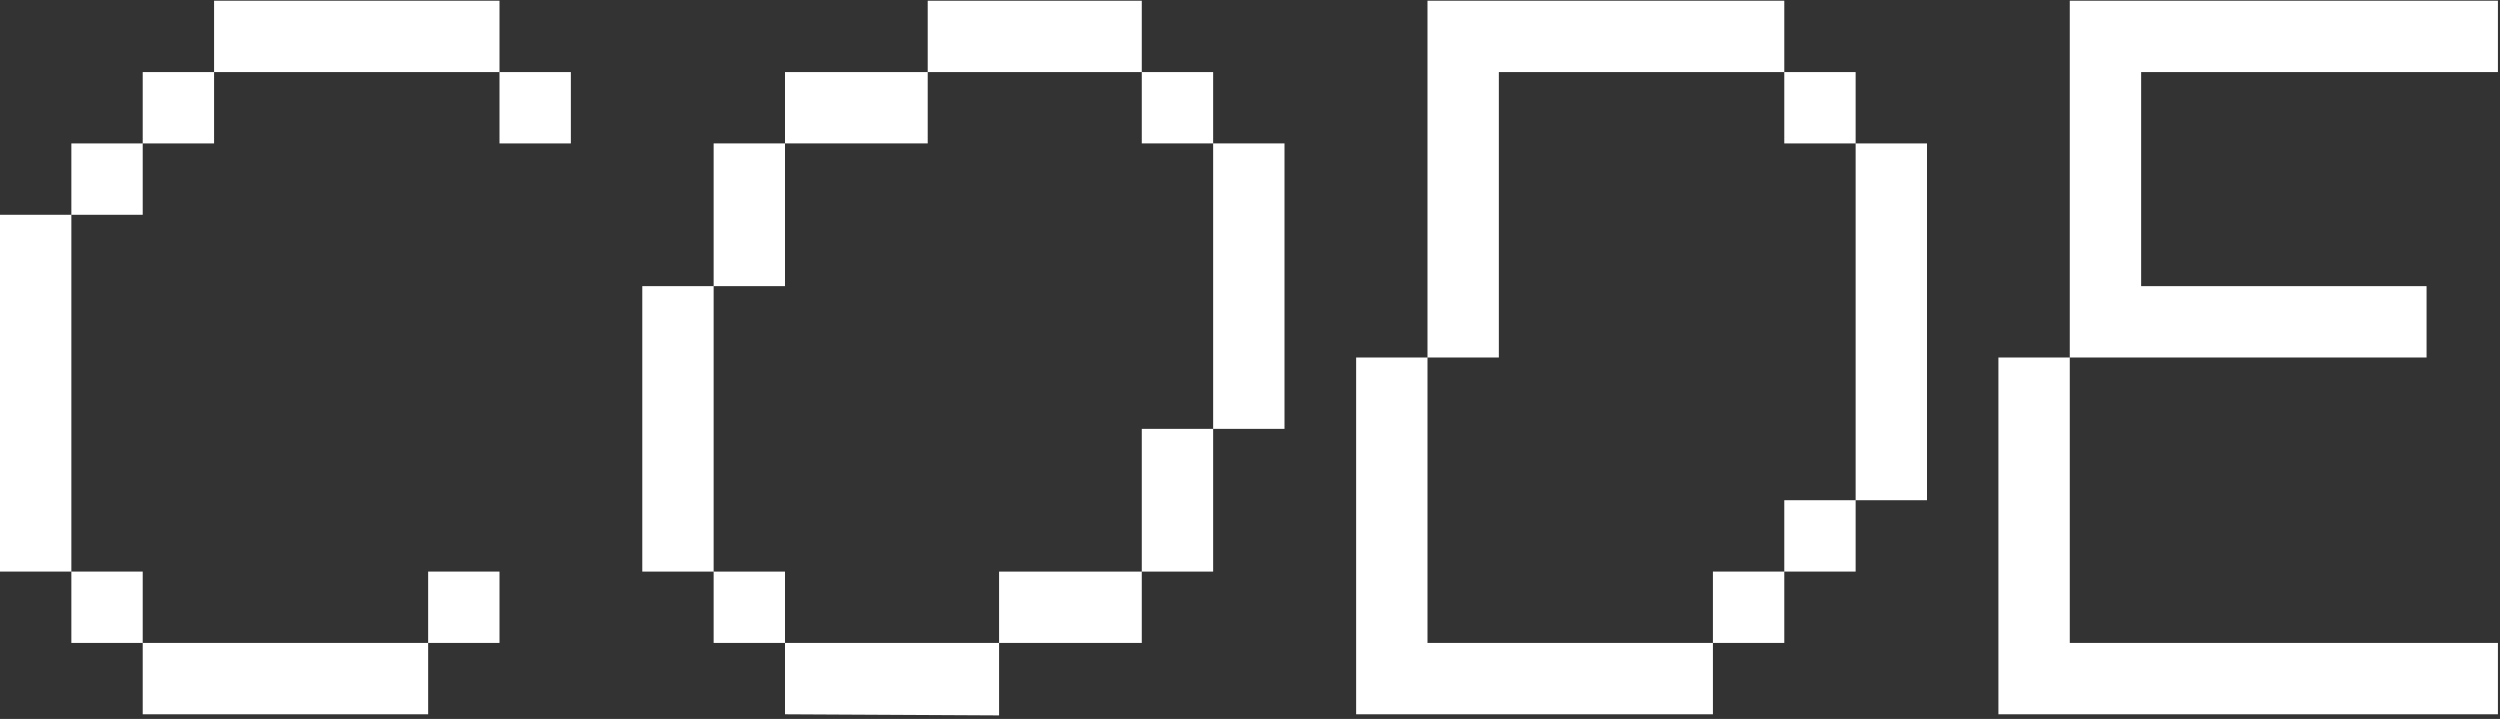 <svg width="539" height="155" viewBox="0 0 539 155" fill="none" xmlns="http://www.w3.org/2000/svg" preserveAspectRatio="none">
<rect x="0" y="0" width="539" height="155" fill="#333333" stroke="none"/>
<path d="M30.769 154V138.615H92.308V154H30.769ZM15.385 138.615V123.231H30.769V138.615H15.385ZM92.308 138.615V123.231H107.692V138.615H92.308ZM0 123.231V46.308H15.385V123.231H0ZM15.385 46.308V30.923H30.769V46.308H15.385ZM30.769 30.923V15.538H46.154V30.923H30.769ZM107.692 30.923V15.538H123.077V30.923H107.692ZM46.154 15.538V0.154H107.692V15.538H46.154Z" fill="white"/>
<path d="M169.246 154V138.615H215.4V154.24L169.246 154ZM153.861 138.615V123.231H169.246V138.615H153.861ZM215.4 138.615V123.231H246.169V138.615H215.4ZM246.169 123.231V92.462H261.553V123.231H246.169ZM138.477 123.231V61.692H153.861V123.231H138.477ZM153.861 61.692V30.923H169.246V61.692H153.861ZM261.553 92.462V30.923H276.938V92.462H261.553ZM169.246 30.923V15.538H200.015V30.923H169.246ZM246.169 30.923V15.538H261.553V30.923H246.169ZM200.015 15.538V0.154H246.169V15.538H200.015Z" fill="white"/>
<path d="M369.306 138.615V123.231H384.691V138.615H369.306ZM384.691 123.231V107.846H400.075V123.231H384.691ZM292.383 154V77.077H307.767V138.615H369.306V154H292.383ZM400.075 107.846V30.923H415.46V107.846H400.075ZM384.691 30.923V15.538H400.075V30.923H384.691ZM307.767 77.077V0.154H384.691V15.538H323.152V77.077H307.767Z" fill="white"/>
<path d="M430.859 154V77.077H446.244V138.615H538.552V154H430.859ZM446.244 77.077V0.154H538.552V15.538H461.629V61.692H523.167V77.077H446.244Z" fill="white"/>
</svg>
